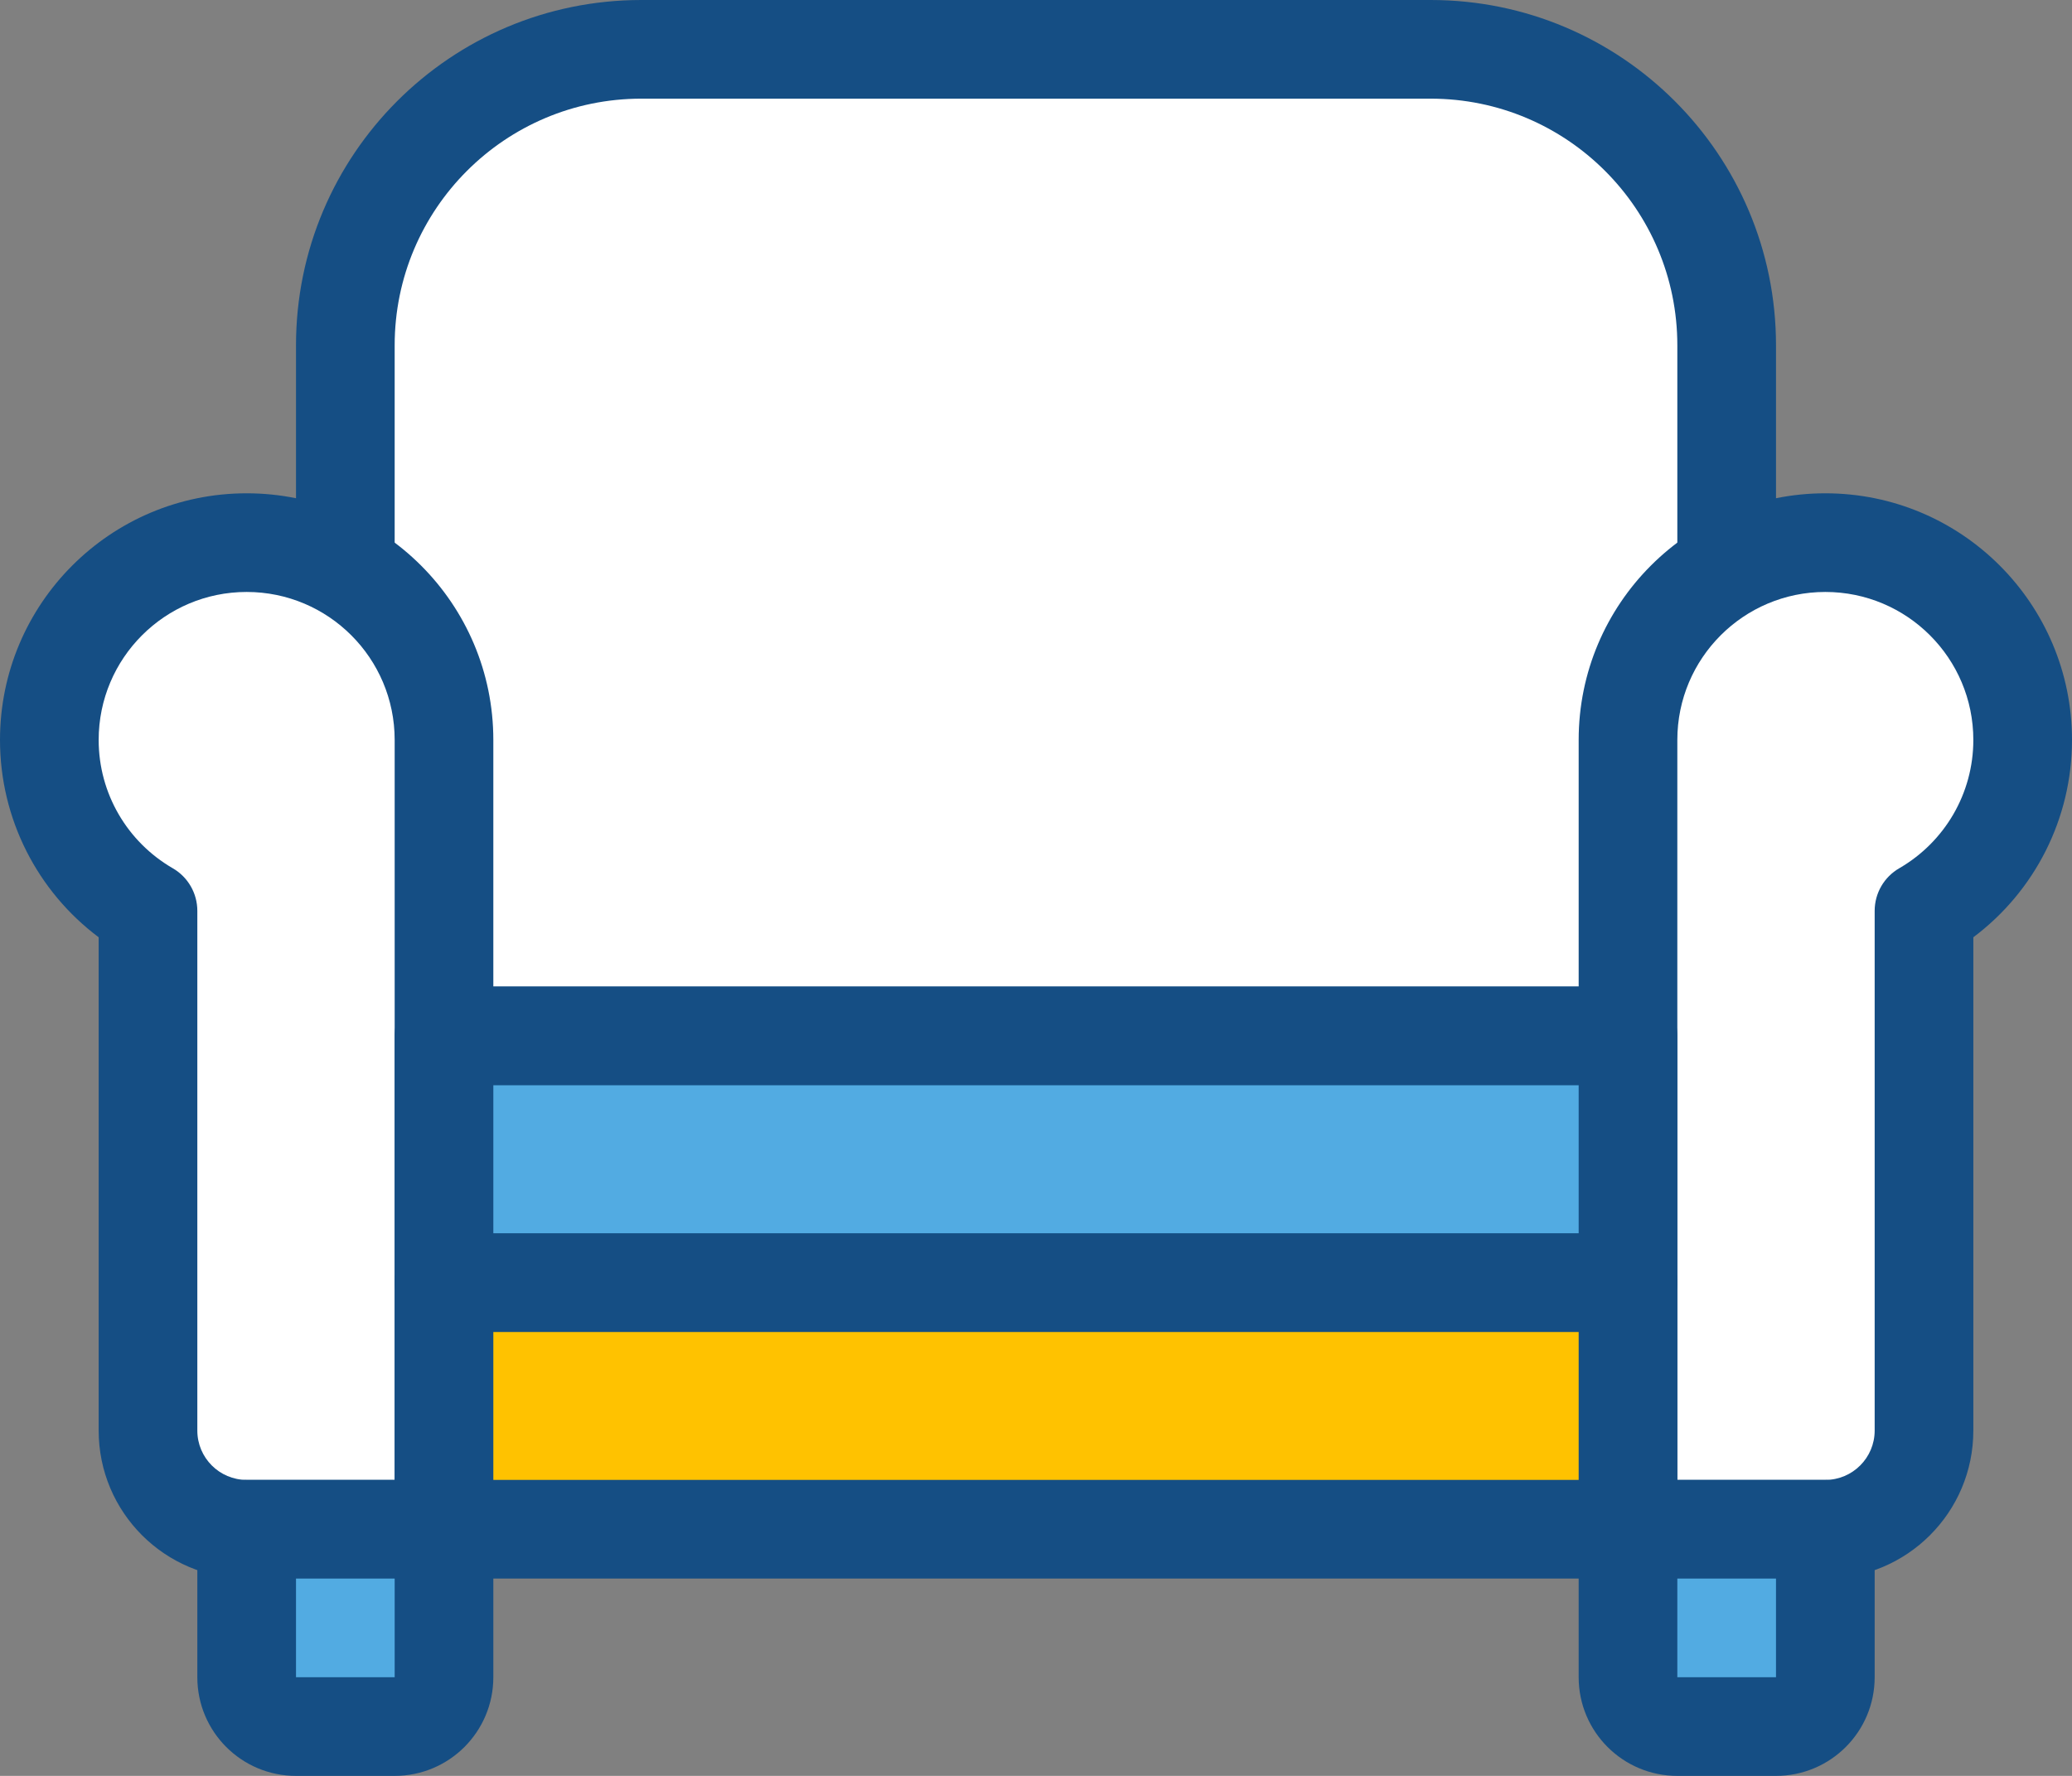 <svg xmlns="http://www.w3.org/2000/svg" width="42" height="36" viewBox="0 0 42 36">
    <rect x="0" y="0" width="42" height="36" fill="#808080" stroke="none"/>
    <g fill="none" fill-rule="evenodd" transform="translate(-11 -14)">
        <circle cx="32" cy="32" r="32"/>
        <path fill="#154E84" fill-rule="nonzero" d="M47 35c0 .552-.448 1-1 1H18c-.552 0-1-.448-1-1V21c0-3.866 3.134-7 7-7h16c3.866 0 7 3.134 7 7v14z"/>
        <path fill="#FFF" fill-rule="nonzero" d="M45 34V21c0-2.761-2.239-5-5-5H24c-2.761 0-5 2.239-5 5v13h26z"/>
        <path fill="#154E84" fill-rule="nonzero" d="M11 29c0-2.761 2.239-5 5-5s5 2.239 5 5v16c0 .552-.448 1-1 1h-4c-1.657 0-3-1.343-3-3V33c-1.241-.93-2-2.4-2-4z"/>
        <path fill="#FFF" fill-rule="nonzero" d="M19 44V29c0-1.657-1.343-3-3-3s-3 1.343-3 3c0 1.084.579 2.066 1.5 2.6.31.178.5.508.5.865V43c0 .552.448 1 1 1h3z"/>
        <path fill="#154E84" fill-rule="nonzero" d="M53 29c0-2.761-2.239-5-5-5s-5 2.239-5 5v16c0 .552.448 1 1 1h4c1.657 0 3-1.343 3-3V33c1.241-.93 2-2.4 2-4z"/>
        <path fill="#FFF" fill-rule="nonzero" d="M45 44V29c0-1.657 1.343-3 3-3s3 1.343 3 3c0 1.084-.579 2.066-1.5 2.6-.31.178-.5.508-.5.865V43c0 .552-.448 1-1 1h-3z"/>
        <path fill="#154E84" fill-rule="nonzero" d="M19 40c0-.552.448-1 1-1h24c.552 0 1 .448 1 1v5c0 .552-.448 1-1 1H20c-.552 0-1-.448-1-1v-5z"/>
        <path fill="#FFC200" fill-rule="nonzero" d="M21 41L21 44 43 44 43 41z"/>
        <path fill="#154E84" fill-rule="nonzero" d="M15 45c0-.552.448-1 1-1h4c.552 0 1 .448 1 1v3c0 1.105-.895 2-2 2h-2c-1.105 0-2-.895-2-2v-3z"/>
        <path fill="#52ABE2" fill-rule="nonzero" d="M17 46L17 48 19 48 19 46z"/>
        <path fill="#154E84" fill-rule="nonzero" d="M43 45c0-.552.448-1 1-1h4c.552 0 1 .448 1 1v3c0 1.105-.895 2-2 2h-2c-1.105 0-2-.895-2-2v-3z"/>
        <path fill="#52ABE2" fill-rule="nonzero" d="M45 46L45 48 47 48 47 46z"/>
        <path fill="#154E84" fill-rule="nonzero" d="M19 35c0-.552.448-1 1-1h24c.552 0 1 .448 1 1v5c0 .552-.448 1-1 1H20c-.552 0-1-.448-1-1v-5z"/>
        <path fill="#52ABE2" fill-rule="nonzero" d="M21 36L21 39 43 39 43 36z"/>
    </g>
</svg>
